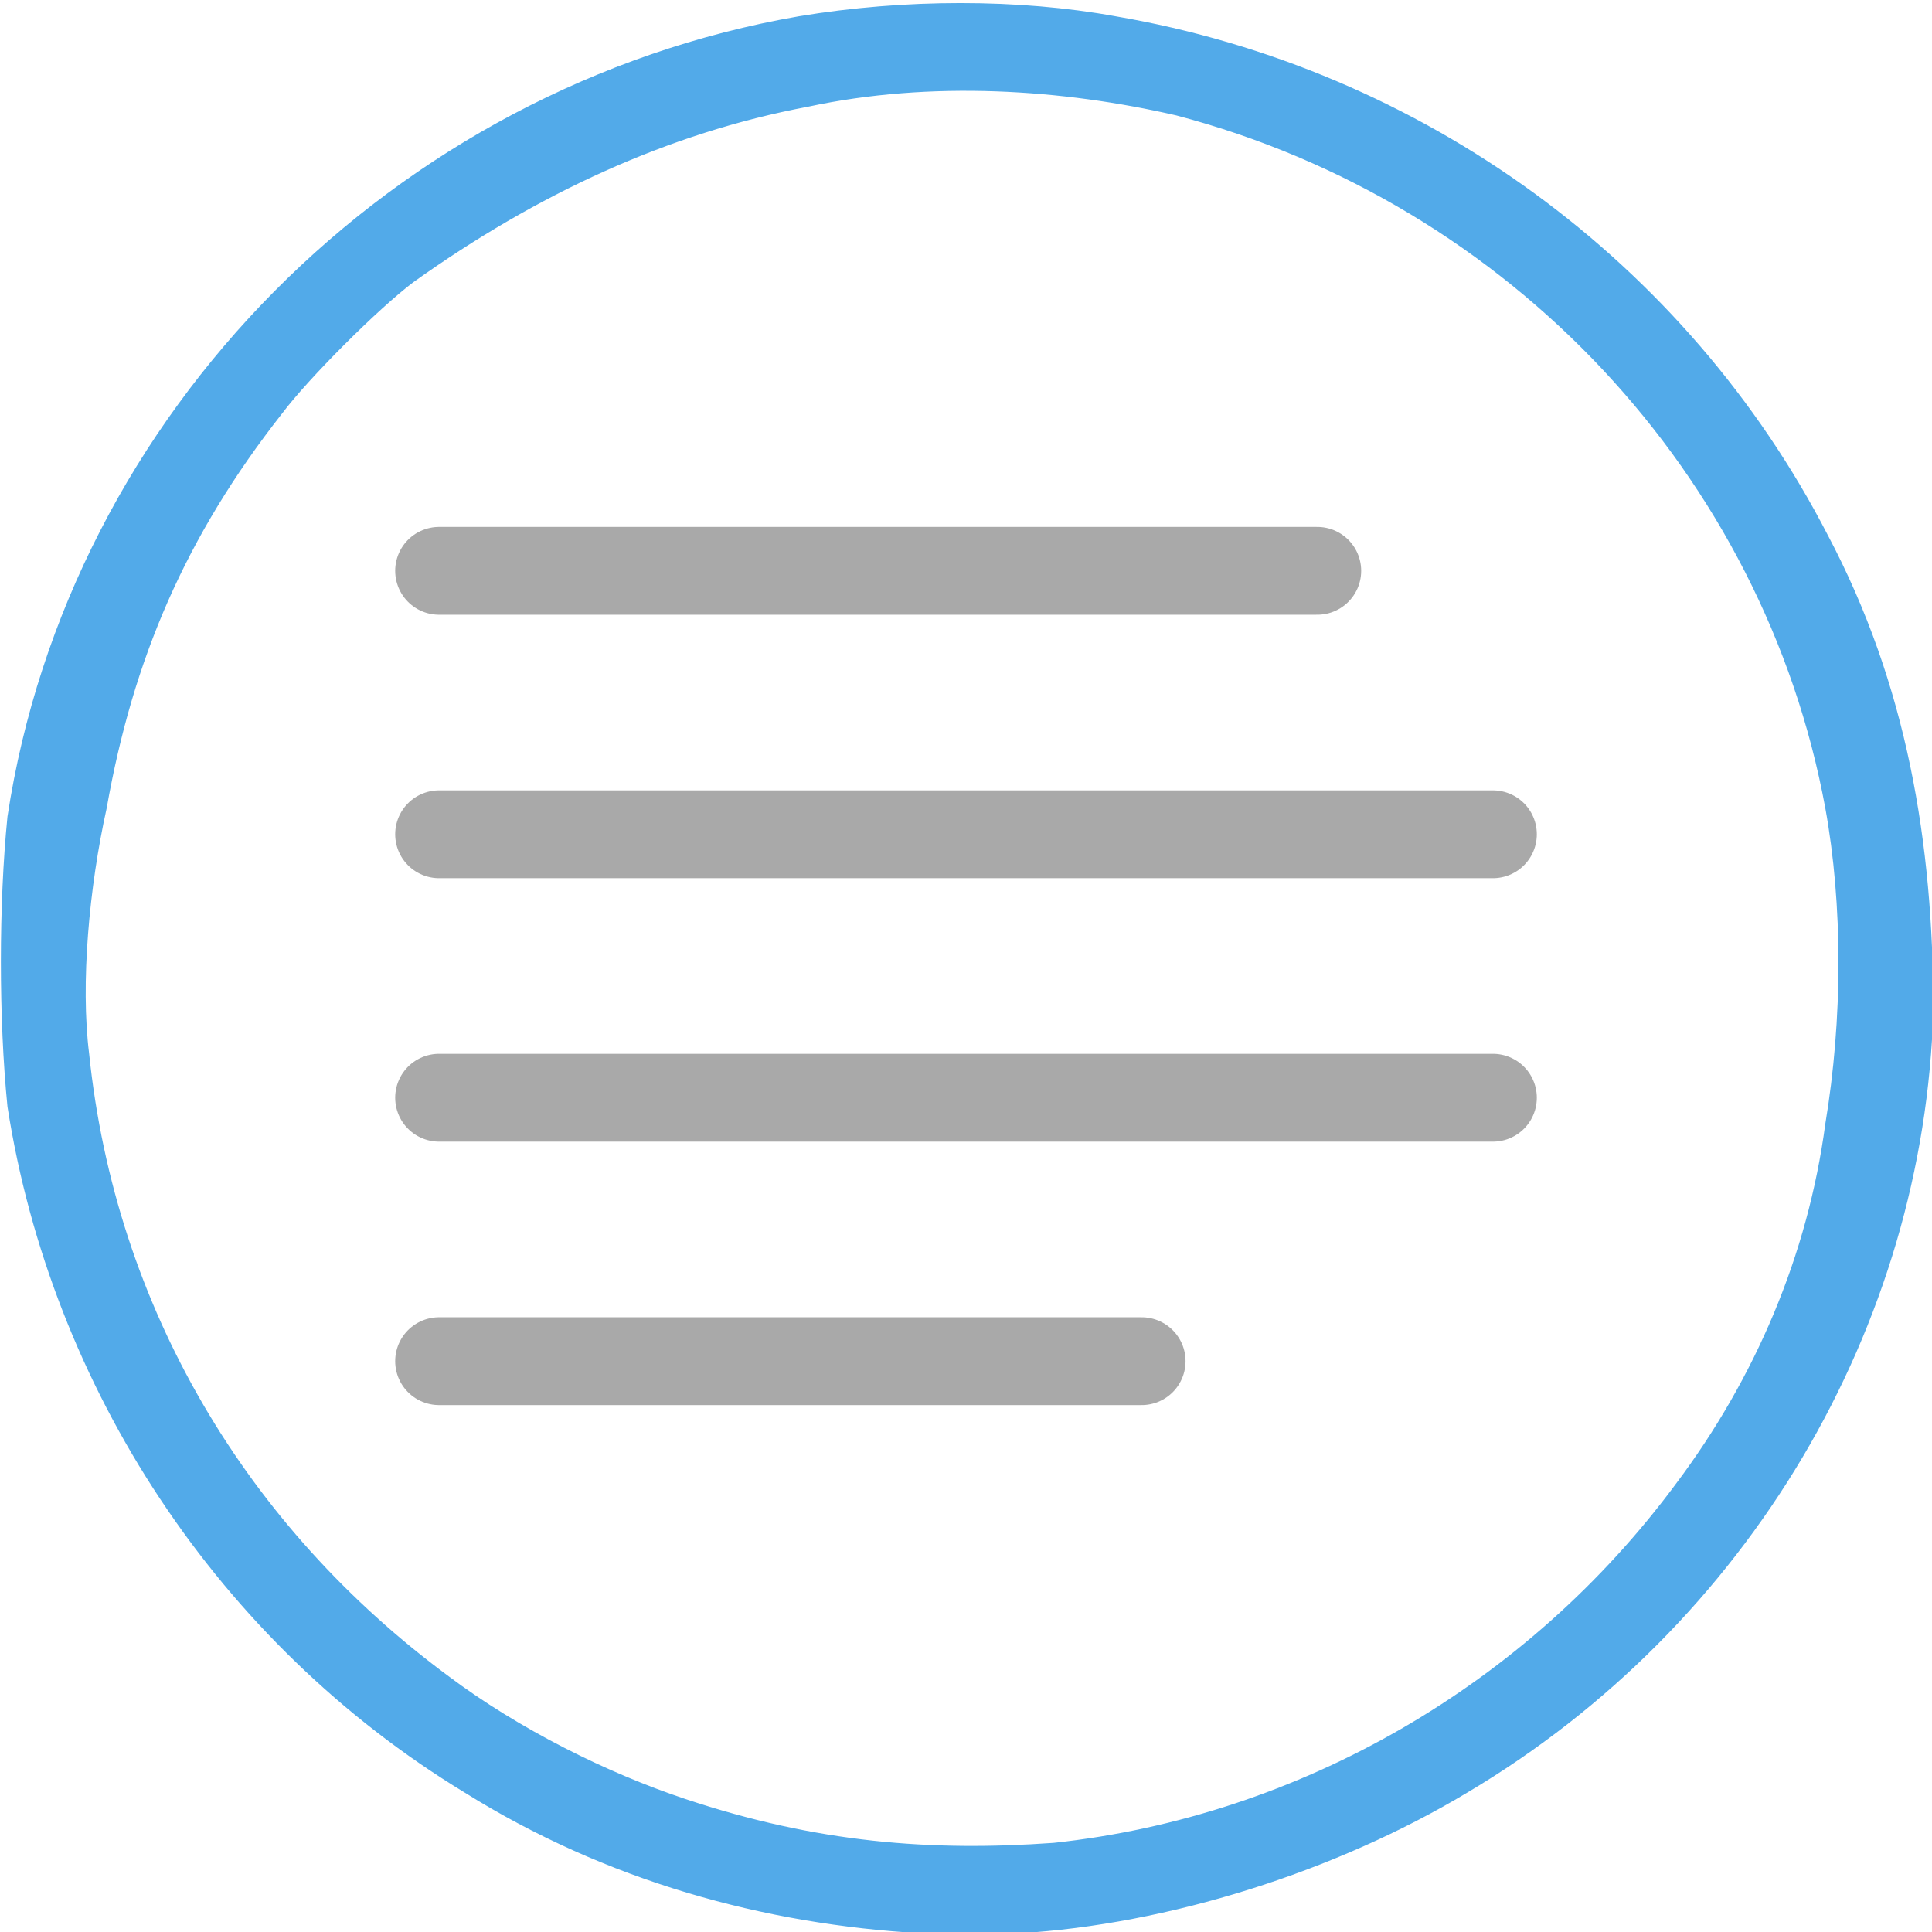 <?xml version="1.0" encoding="utf-8"?>
<!-- Generator: Adobe Illustrator 27.0.0, SVG Export Plug-In . SVG Version: 6.00 Build 0)  -->
<svg version="1.1"
	 id="svg6" xmlns:inkscape="http://www.inkscape.org/namespaces/inkscape" xmlns:svg="http://www.w3.org/2000/svg" xmlns:sodipodi="http://sodipodi.sourceforge.net/DTD/sodipodi-0.dtd"
	 xmlns="http://www.w3.org/2000/svg" xmlns:xlink="http://www.w3.org/1999/xlink" x="0px" y="0px" viewBox="0 0 22 22"
	 style="enable-background:new 0 0 22 22;" xml:space="preserve">
<style type="text/css">
	.st0{fill:none;stroke:#A9A9A9;stroke-linecap:round;stroke-linejoin:round;}
	.st1{fill:#52AAE9;stroke:#52AAE9;stroke-width:3.000000e-02;}
</style>
<sodipodi:namedview  bordercolor="#666666" borderopacity="1.0" id="namedview8" inkscape:current-layer="svg6" inkscape:cx="10.986453" inkscape:cy="10.742611" inkscape:pagecheckerboard="0" inkscape:pageopacity="0.0" inkscape:pageshadow="2" inkscape:window-height="1001" inkscape:window-maximized="1" inkscape:window-width="1920" inkscape:window-x="1911" inkscape:window-y="-9" inkscape:zoom="36.909091" pagecolor="#ffffff" showgrid="false">
	</sodipodi:namedview>
<path id="path4" class="st0" d="M5,9.5h12 M5,6.5h10 M5,12.5h12 M5,15.5h8"/>
<path id="path1057" class="st1" d="M10.5,22c-1.8-0.1-3.6-0.6-5.2-1.6c-2.8-1.7-4.7-4.6-5.2-7.8c-0.1-1-0.1-2.3,0-3.3
	c0.7-4.6,4.4-8.3,9-9.1c1.2-0.2,2.5-0.2,3.6,0c3.5,0.6,6.5,2.8,8.1,5.9c0.9,1.7,1.2,3.5,1.2,5.4c-0.1,3.6-2.1,7-5.3,8.9
	c-1.5,0.9-3.4,1.5-5.1,1.6c-0.2,0-0.4,0-0.5,0C11,22,10.8,22,10.5,22z M12,21c2.8-0.3,5.4-1.8,7.1-4.1c0.9-1.2,1.5-2.6,1.7-4.1
	c0.2-1.2,0.2-2.5,0-3.6c-0.7-3.8-3.6-6.9-7.4-7.9C12.1,1,10.6,0.9,9.2,1.2c-1.6,0.3-3.1,1-4.5,2C4.3,3.5,3.5,4.3,3.2,4.7
	c-1.1,1.4-1.7,2.8-2,4.5C1,10.1,0.9,11.2,1,12c0.3,2.9,1.8,5.4,4.1,7.1c0.8,0.6,1.8,1.1,2.7,1.4C9.3,21,10.6,21.1,12,21z"/>
</svg>
